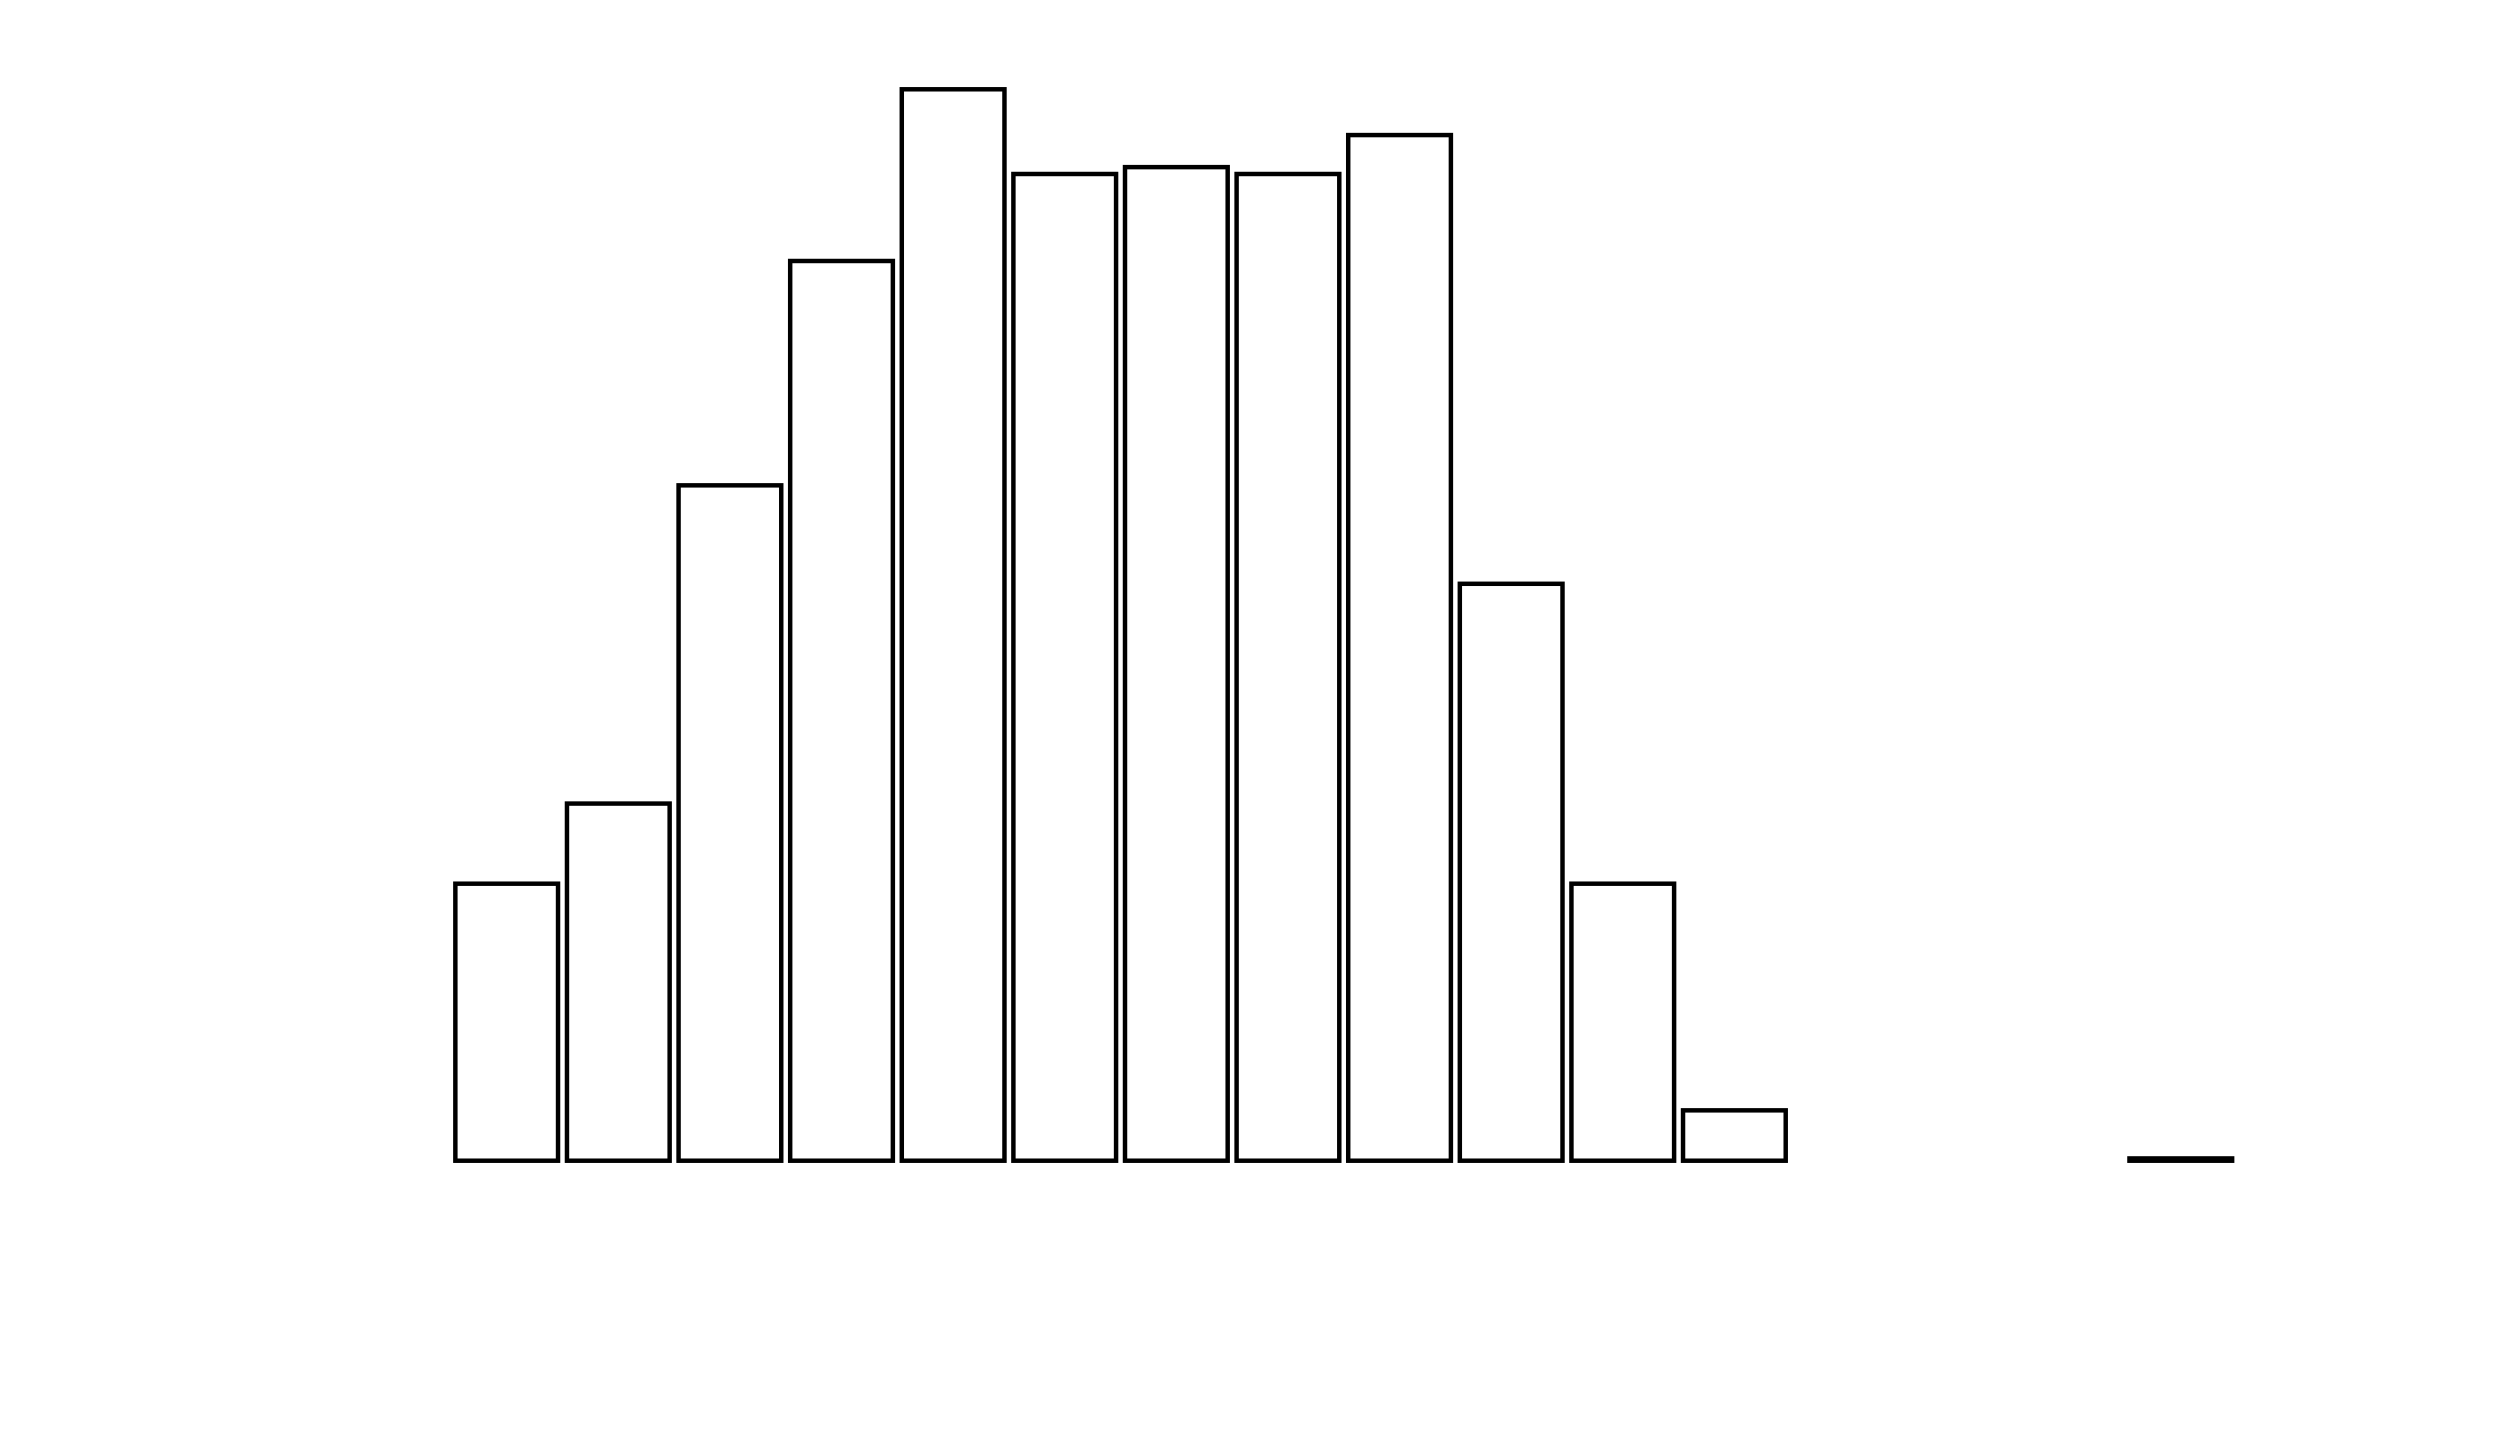 <svg xmlns="http://www.w3.org/2000/svg" width="280" height="160"><defs><style type="text/css"><![CDATA[ 
.bar rect {
  fill-opacity: 0;
  stroke:       black;
  stroke-width: 0.5;
}

.highlight rect {
  fill:       red;
  fill-opacity: 1;
}
.axis path,
.axis line {
  fill: none;
  stroke: #000;
  shape-rendering: crispEdges;
}
 ]]></style></defs><g transform="translate(50,10)"><g class="bar" transform="translate(0,88.974)"><rect x="1" width="11.5" height="31.026"></rect></g><g class="bar" transform="translate(12.5,80)"><rect x="1" width="11.5" height="40"></rect></g><g class="bar" transform="translate(25,44.359)"><rect x="1" width="11.5" height="75.641"></rect></g><g class="bar" transform="translate(37.5,19.231)"><rect x="1" width="11.5" height="100.769"></rect></g><g class="bar" transform="translate(50,0)"><rect x="1" width="11.5" height="120"></rect></g><g class="bar" transform="translate(62.5,9.487)"><rect x="1" width="11.5" height="110.513"></rect></g><g class="bar" transform="translate(75,8.718)"><rect x="1" width="11.5" height="111.282"></rect></g><g class="bar" transform="translate(87.5,9.487)"><rect x="1" width="11.5" height="110.513"></rect></g><g class="bar" transform="translate(100,5.128)"><rect x="1" width="11.5" height="114.872"></rect></g><g class="bar" transform="translate(112.5,55.385)"><rect x="1" width="11.5" height="64.615"></rect></g><g class="bar" transform="translate(125,88.974)"><rect x="1" width="11.5" height="31.026"></rect></g><g class="bar" transform="translate(137.5,114.359)"><rect x="1" width="11.5" height="5.641"></rect></g><g class="bar" transform="translate(150,120)"><rect x="1" width="11.5" height="0"></rect></g><g class="bar" transform="translate(162.5,120)"><rect x="1" width="11.5" height="0"></rect></g><g class="bar" transform="translate(175,120)"><rect x="1" width="11.5" height="0"></rect></g><g class="bar" transform="translate(187.5,119.744)"><rect x="1" width="11.5" height="0.256"></rect></g></g></svg>